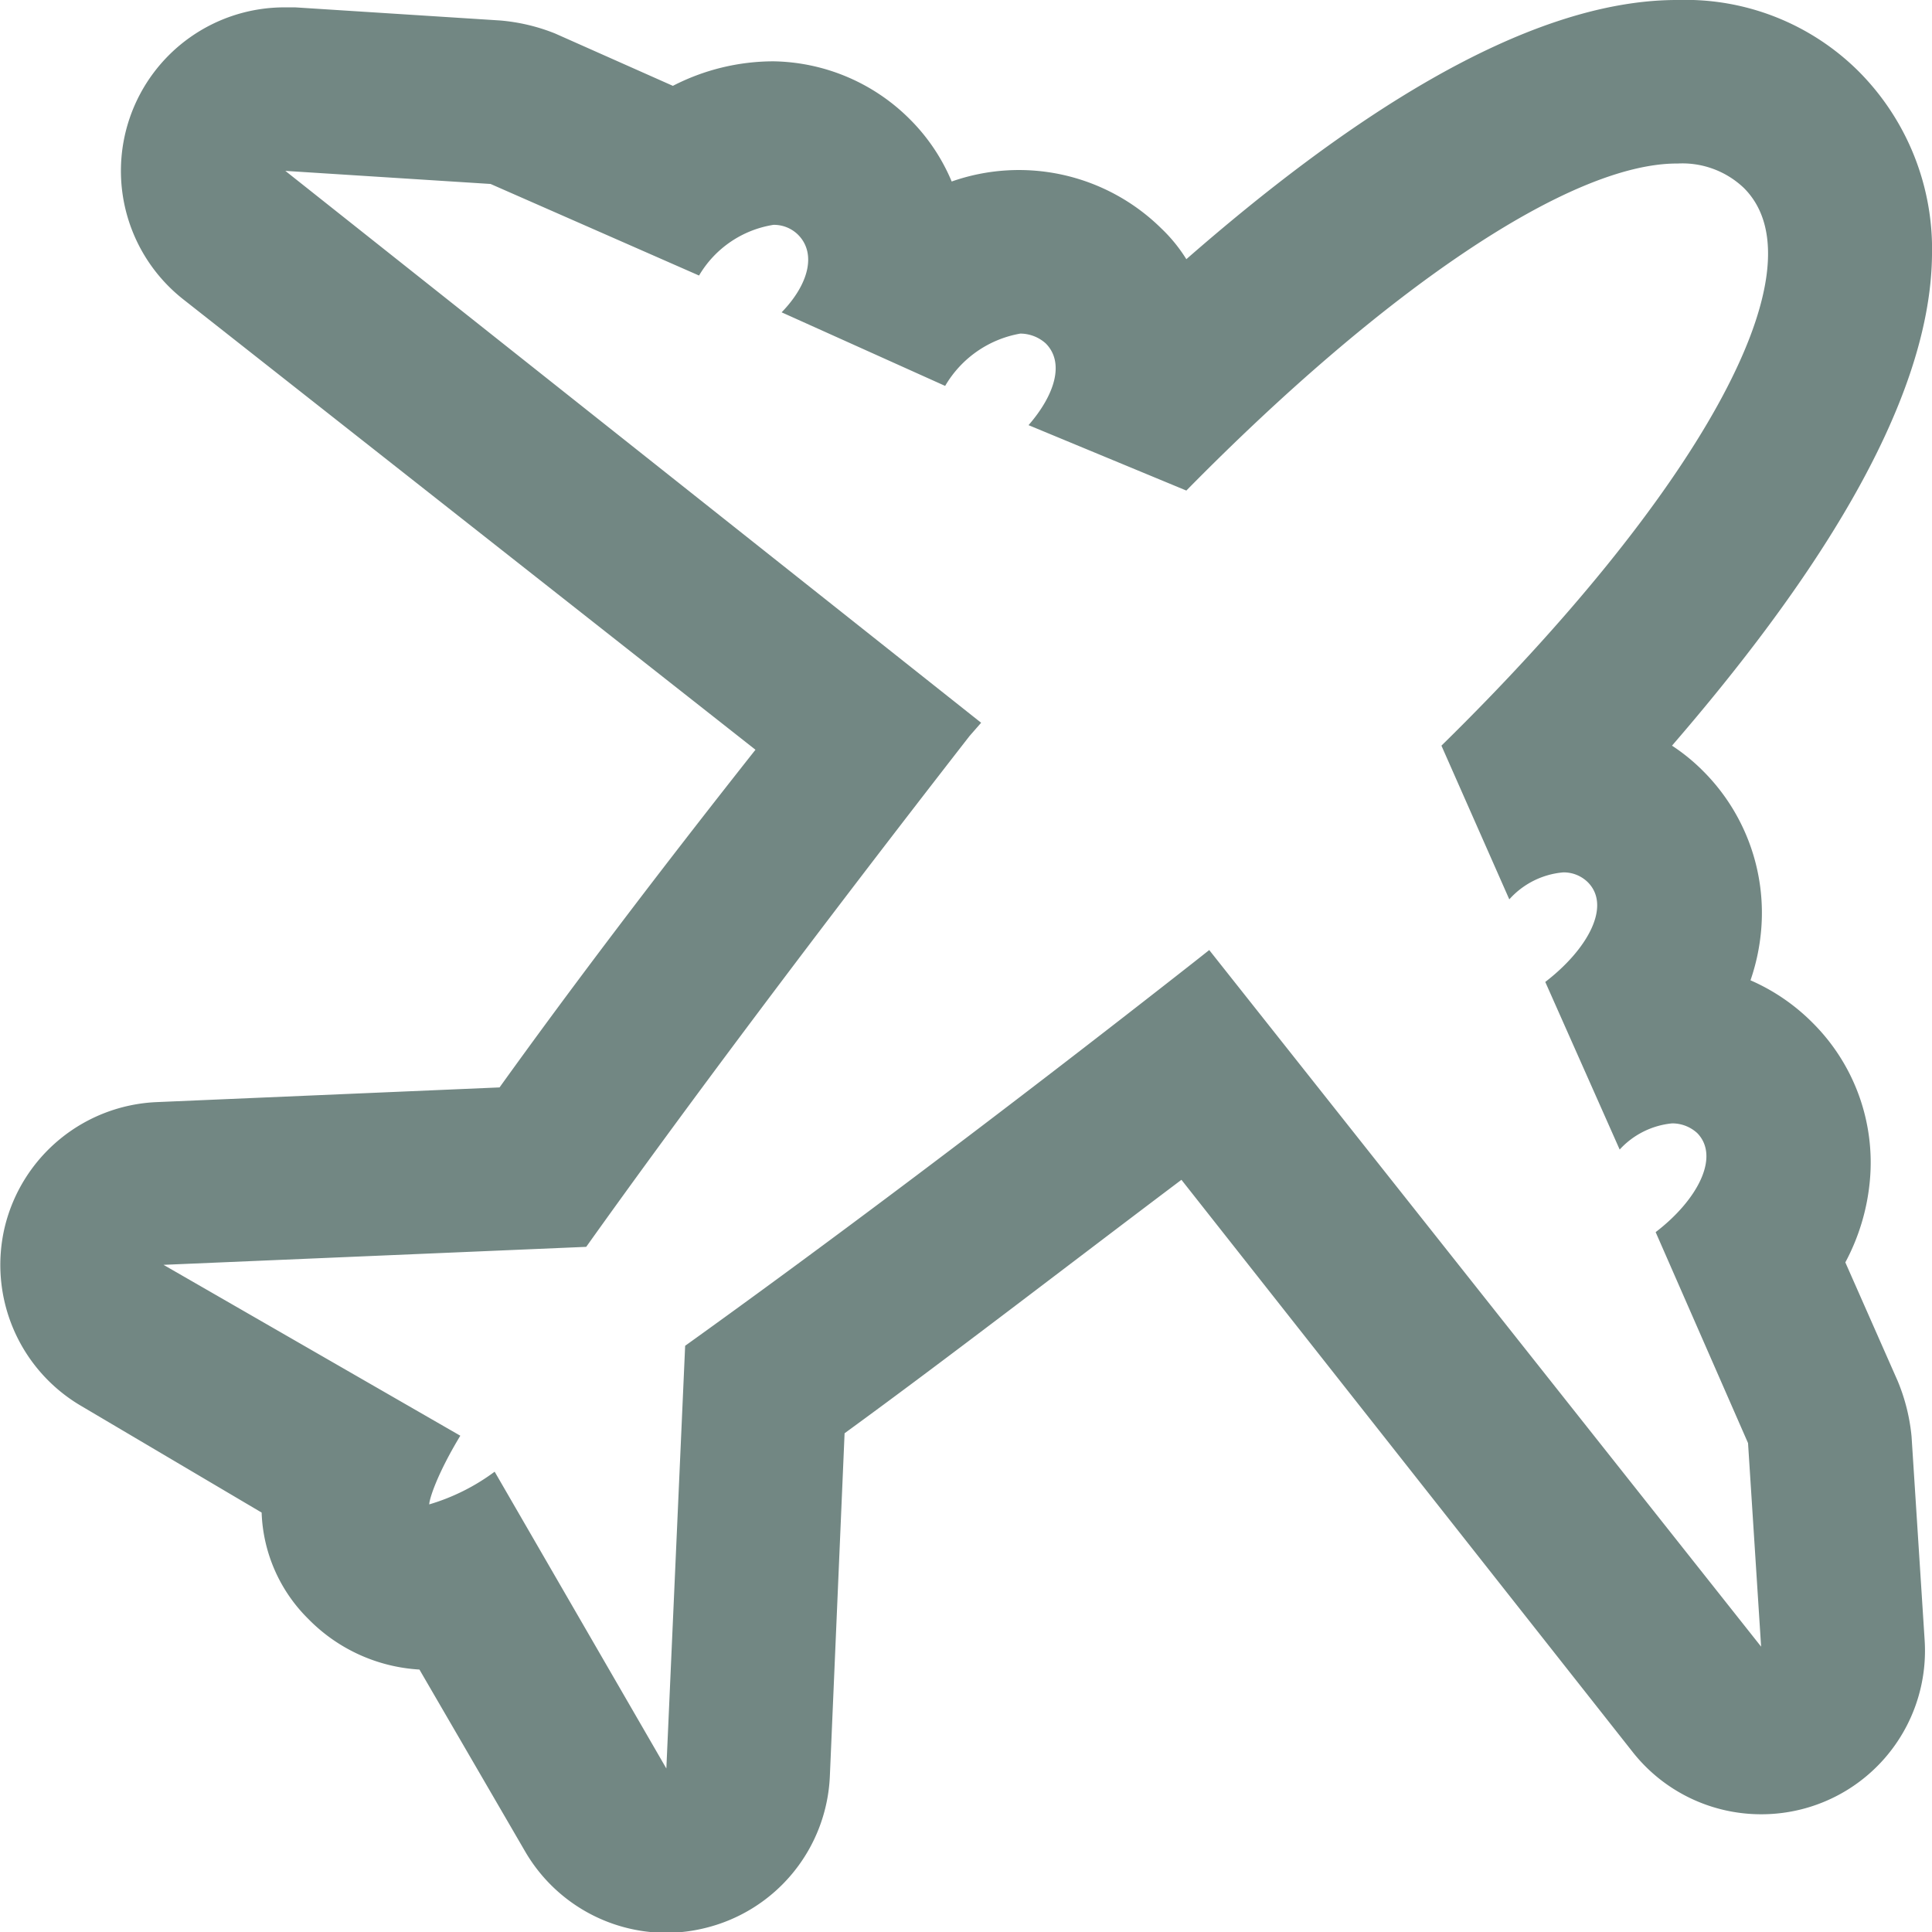<svg xmlns="http://www.w3.org/2000/svg" viewBox="0 0 23.63 23.63"><defs><style>.a0c7296b-b19b-4fa1-bef5-91b7762cdbe6{fill:#728783;}</style></defs><g id="e8d00536-d0b7-48b1-843d-8ac8b16742a4" data-name="Layer 2"><g id="bbe3faee-47d3-4a9c-8893-b13749dcb1b0" data-name="Layer 7"><path class="a0c7296b-b19b-4fa1-bef5-91b7762cdbe6" d="M20.52,2a1.09,1.09,0,0,1,.81.3c1,1-.62,3.8-3.7,6.82L18.46,11a1,1,0,0,1,.66-.33.42.42,0,0,1,.3.12c.29.29,0,.82-.52,1.22l.91,2.05a1,1,0,0,1,.64-.32.45.45,0,0,1,.31.12c.28.29,0,.82-.51,1.21l1.13,2.58.16,2.49-6.75-8.52-.19.15c-2.37,1.86-4.56,3.5-6.22,4.69l-.23,5.17L6.05,18a2.55,2.55,0,0,1-.8.4h0c0-.06.09-.36.38-.84L2,15.47l5.17-.22C8.36,13.58,10,11.39,11.86,9L12,8.84,3.49,2.09,6,2.25,8.55,3.37a1.29,1.29,0,0,1,.91-.62.42.42,0,0,1,.3.12c.23.23.13.61-.2.95l2,.9a1.33,1.33,0,0,1,.92-.64.47.47,0,0,1,.31.12c.23.23.12.62-.21,1L14.51,6c2.42-2.46,4.69-4,6-4m0-2c-1.89,0-4.1,1.51-6,3.17a1.91,1.91,0,0,0-.31-.38,2.48,2.48,0,0,0-2.56-.57,2.36,2.36,0,0,0-.51-.76A2.41,2.41,0,0,0,9.46.75a2.69,2.69,0,0,0-1.23.3L6.79.41A2.32,2.32,0,0,0,6.11.25L3.61.09H3.48A2,2,0,0,0,2.24,3.66l7,5.51C8.07,10.65,7,12.06,6.11,13.3l-4.2.18A2,2,0,0,0,.06,15,2,2,0,0,0,1,17.2L3.2,18.5a1.92,1.92,0,0,0,.57,1.3,2.07,2.07,0,0,0,1.36.62l1.29,2.22a2,2,0,0,0,1.73,1,2,2,0,0,0,.48-.06,2,2,0,0,0,1.52-1.86l.18-4.19c1.25-.91,2.66-2,4.12-3.1l5.52,7a2,2,0,0,0,1.57.76,2,2,0,0,0,2-2.13l-.16-2.49a2.34,2.34,0,0,0-.17-.68l-.64-1.45a2.62,2.62,0,0,0,.3-1,2.41,2.41,0,0,0-.7-1.93,2.45,2.45,0,0,0-.76-.52,2.55,2.55,0,0,0,.13-.61,2.45,2.45,0,0,0-.7-1.94,2.37,2.37,0,0,0-.39-.32C22.1,7.21,23.61,5,23.63,3.12A3.08,3.08,0,0,0,22.74.88,3,3,0,0,0,20.52,0Z"/></g></g></svg>